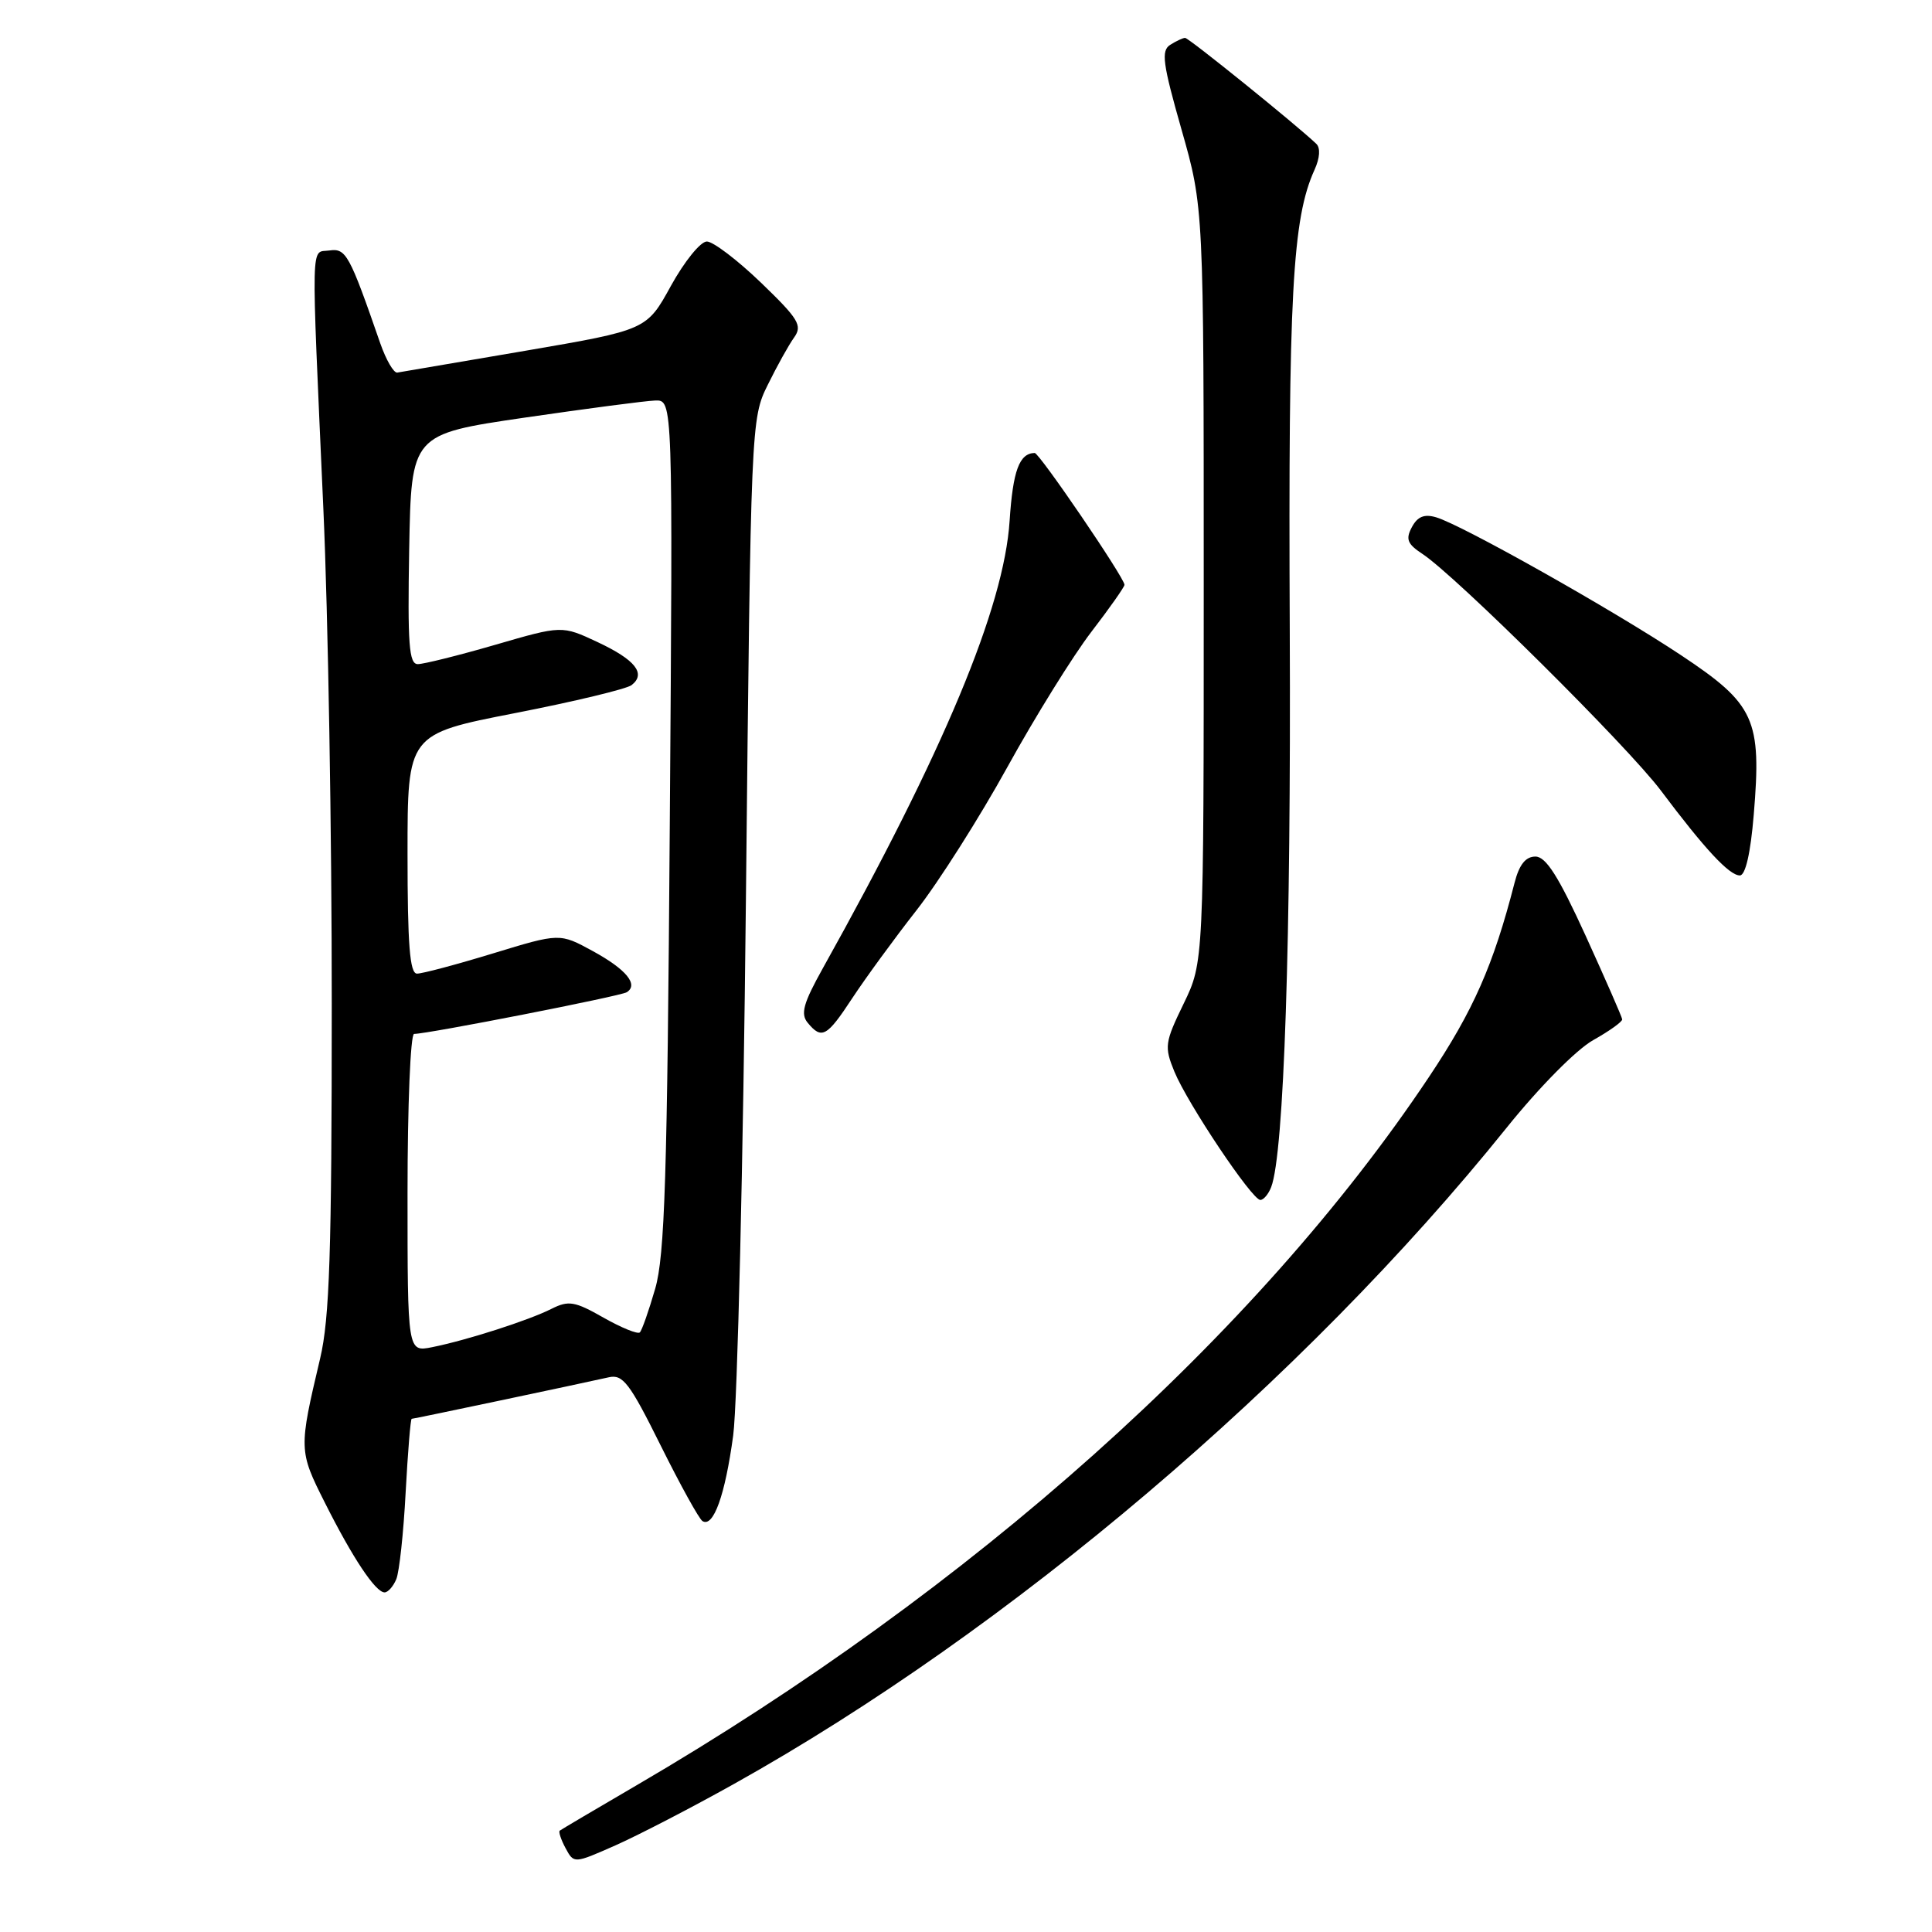 <?xml version="1.0" encoding="UTF-8" standalone="no"?>
<!DOCTYPE svg PUBLIC "-//W3C//DTD SVG 1.1//EN" "http://www.w3.org/Graphics/SVG/1.1/DTD/svg11.dtd" >
<svg xmlns="http://www.w3.org/2000/svg" xmlns:xlink="http://www.w3.org/1999/xlink" version="1.1" viewBox="0 0 256 256">
 <g >
 <path fill="currentColor"
d=" M 97.26 236.38 C 133.80 215.97 172.67 182.96 199.62 149.45 C 203.93 144.08 208.89 139.06 211.11 137.82 C 213.25 136.62 214.98 135.38 214.95 135.07 C 214.92 134.75 212.74 129.78 210.11 124.00 C 206.51 116.12 204.85 113.50 203.45 113.50 C 202.15 113.50 201.30 114.57 200.68 117.00 C 197.88 127.89 195.25 133.87 189.33 142.73 C 166.54 176.88 128.72 210.67 84.28 236.60 C 78.90 239.74 74.35 242.43 74.17 242.57 C 73.99 242.71 74.33 243.76 74.94 244.89 C 76.05 246.95 76.05 246.95 81.53 244.53 C 84.55 243.19 91.63 239.53 97.26 236.38 Z  M 52.51 209.25 C 52.91 208.29 53.47 203.11 53.75 197.75 C 54.04 192.39 54.40 188.00 54.55 188.00 C 54.85 188.00 76.79 183.37 80.66 182.50 C 82.53 182.07 83.43 183.25 87.54 191.53 C 90.14 196.76 92.63 201.27 93.08 201.55 C 94.53 202.45 96.08 198.13 97.15 190.22 C 97.72 185.97 98.48 153.93 98.84 119.00 C 99.49 56.02 99.52 55.46 101.73 51.00 C 102.95 48.52 104.52 45.69 105.23 44.71 C 106.35 43.13 105.82 42.26 100.84 37.46 C 97.72 34.46 94.49 32.00 93.66 32.00 C 92.82 32.00 90.69 34.64 88.91 37.86 C 85.69 43.72 85.69 43.72 69.60 46.48 C 60.74 47.99 53.11 49.29 52.64 49.37 C 52.17 49.44 51.16 47.70 50.39 45.50 C 46.29 33.67 45.85 32.88 43.65 33.19 C 41.15 33.55 41.21 30.71 42.85 67.50 C 43.47 81.25 43.97 110.72 43.96 133.00 C 43.96 165.94 43.67 174.71 42.42 180.00 C 39.58 192.02 39.58 192.23 43.04 199.10 C 46.72 206.43 49.76 211.00 50.96 211.00 C 51.41 211.00 52.11 210.21 52.51 209.25 Z  M 168.44 157.29 C 170.14 152.86 171.08 124.55 170.90 83.50 C 170.70 38.99 171.24 28.95 174.19 22.48 C 174.89 20.94 174.98 19.60 174.42 19.06 C 171.84 16.59 157.50 5.00 157.03 5.02 C 156.74 5.02 155.85 5.44 155.06 5.94 C 153.83 6.72 154.06 8.40 156.56 17.18 C 159.50 27.50 159.50 27.50 159.50 77.50 C 159.50 127.50 159.50 127.50 156.84 132.99 C 154.34 138.14 154.26 138.69 155.61 141.99 C 157.36 146.24 165.90 159.00 167.00 159.00 C 167.43 159.00 168.08 158.23 168.44 157.29 Z  M 112.94 132.25 C 114.66 129.64 118.47 124.41 121.43 120.63 C 124.39 116.85 129.81 108.30 133.49 101.63 C 137.17 94.96 142.17 86.91 144.59 83.75 C 147.02 80.59 149.00 77.77 149.00 77.49 C 149.00 76.57 137.71 60.00 137.10 60.02 C 135.06 60.07 134.22 62.36 133.78 69.00 C 133.04 80.47 125.05 99.60 109.04 128.28 C 106.43 132.96 106.05 134.35 107.03 135.53 C 108.88 137.77 109.57 137.39 112.94 132.25 Z  M 232.38 107.96 C 233.44 95.30 232.54 93.32 222.75 86.82 C 213.67 80.79 193.76 69.58 190.31 68.55 C 188.73 68.08 187.83 68.44 187.08 69.85 C 186.23 71.44 186.48 72.08 188.47 73.39 C 192.89 76.29 215.69 98.91 220.08 104.76 C 225.91 112.53 229.14 116.00 230.54 116.00 C 231.28 116.00 231.96 113.05 232.38 107.96 Z  M 54.00 158.08 C 54.00 146.49 54.39 137.00 54.87 137.00 C 56.67 137.00 82.20 132.00 83.04 131.48 C 84.65 130.48 82.99 128.45 78.56 126.03 C 74.17 123.63 74.17 123.63 65.33 126.33 C 60.48 127.81 55.94 129.02 55.25 129.01 C 54.30 129.00 54.00 125.15 54.00 113.13 C 54.00 97.27 54.00 97.27 68.25 94.49 C 76.09 92.96 83.04 91.29 83.69 90.78 C 85.64 89.26 84.19 87.43 79.18 85.08 C 74.46 82.87 74.46 82.87 65.62 85.44 C 60.76 86.85 56.14 88.00 55.36 88.00 C 54.19 88.00 54.00 85.36 54.22 72.77 C 54.50 57.54 54.50 57.54 69.50 55.34 C 77.75 54.14 85.55 53.11 86.83 53.07 C 89.16 53.00 89.16 53.00 88.75 109.25 C 88.42 155.96 88.09 166.39 86.81 170.78 C 85.97 173.68 85.06 176.28 84.78 176.55 C 84.51 176.82 82.34 175.94 79.96 174.59 C 76.15 172.42 75.34 172.29 73.07 173.43 C 70.04 174.96 61.85 177.59 57.25 178.51 C 54.00 179.16 54.00 179.16 54.00 158.08 Z "/>
</g>
</svg>
